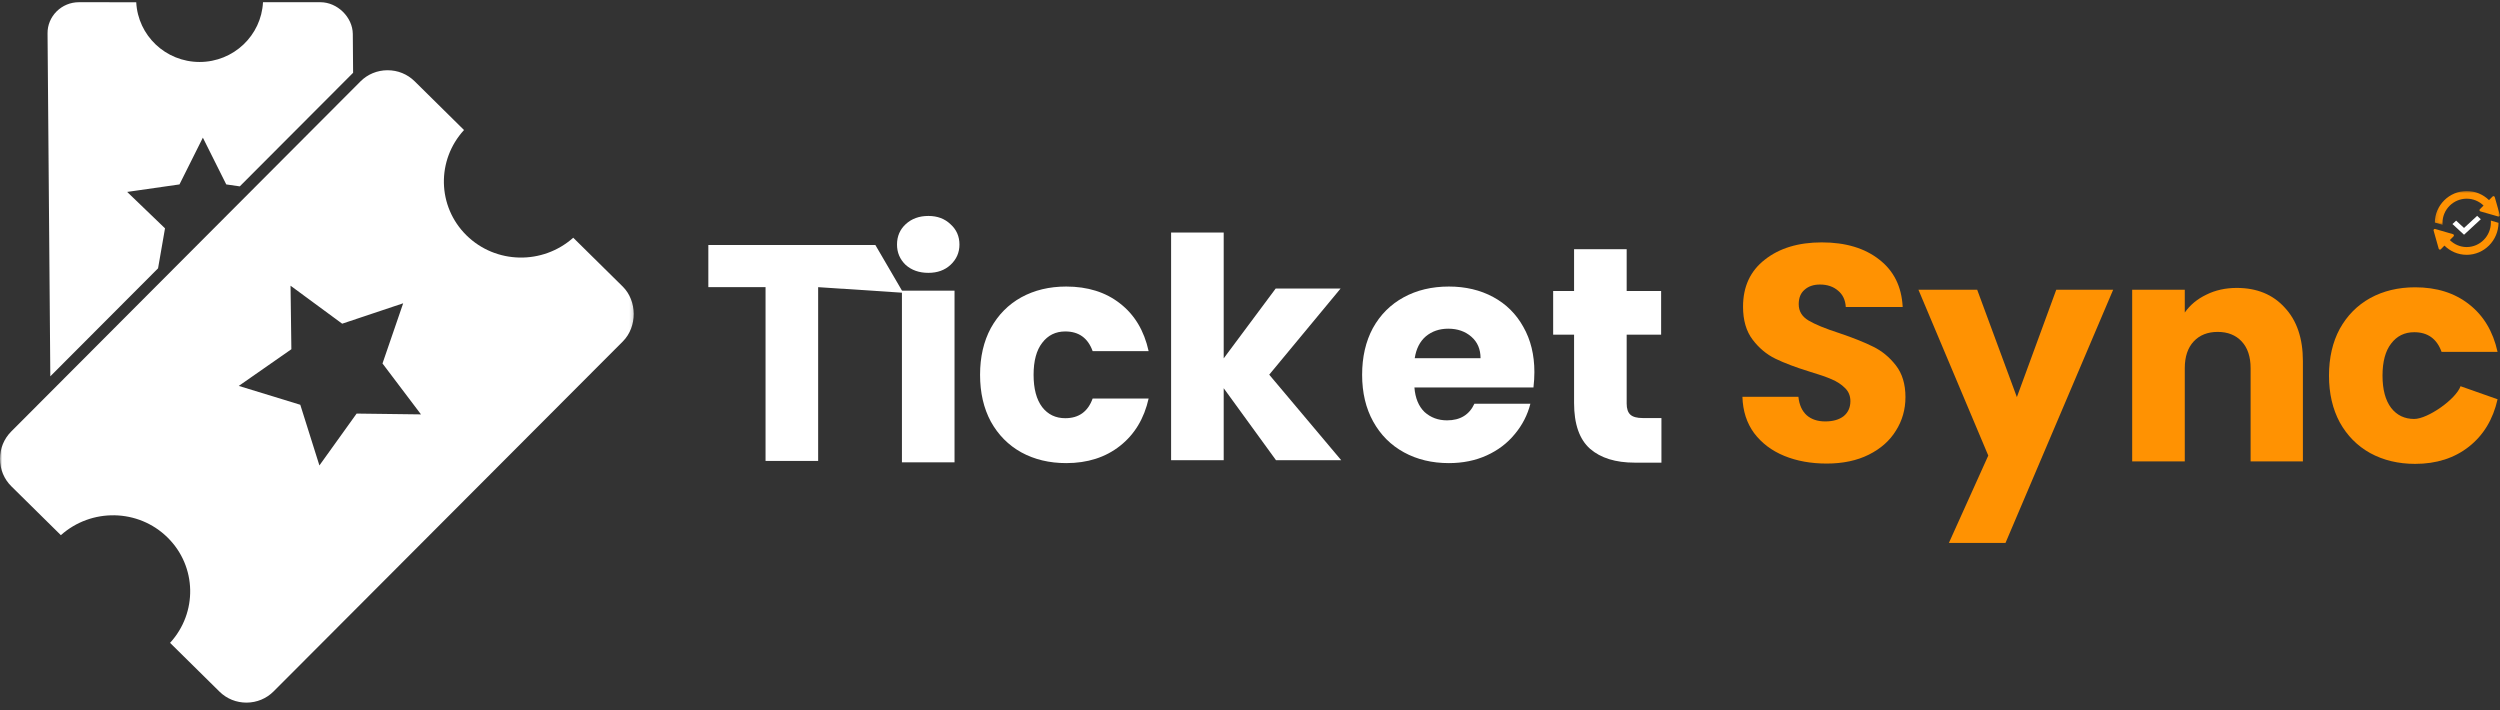 <svg width="602" height="171" viewBox="0 0 602 171" fill="none" xmlns="http://www.w3.org/2000/svg">
<rect x="0" y="0" width="602" height="171" fill="#333333" stroke="none"/>
<path d="M560.822 90.441C560.822 86.145 561.686 82.392 563.414 79.182C565.192 75.972 567.636 73.503 570.747 71.775C573.908 70.046 577.512 69.182 581.562 69.182C586.747 69.182 591.067 70.54 594.524 73.256C598.03 75.972 600.326 79.799 601.413 84.737H587.932C586.796 81.577 584.599 79.997 581.339 79.997C579.019 79.997 577.167 80.91 575.784 82.737C574.402 84.515 573.71 87.083 573.71 90.441C573.71 93.799 574.402 96.391 575.784 98.218C577.167 99.996 579.019 100.885 581.339 100.885C584.599 100.885 591.364 96.16 592.5 93L601.413 96.144C600.326 100.984 598.03 104.786 594.524 107.551C591.018 110.317 586.697 111.699 581.562 111.699C577.512 111.699 573.908 110.835 570.747 109.107C567.636 107.378 565.192 104.909 563.414 101.7C561.686 98.49 560.822 94.737 560.822 90.441Z" fill="#FF9202"/>
<path d="M538.613 69.331C543.452 69.331 547.304 70.911 550.168 74.071C553.081 77.182 554.538 81.478 554.538 86.96V111.107H541.946V88.663C541.946 85.898 541.23 83.75 539.798 82.219C538.366 80.688 536.44 79.923 534.021 79.923C531.601 79.923 529.675 80.688 528.243 82.219C526.811 83.75 526.095 85.898 526.095 88.663V111.107H513.429V69.775H526.095V75.256C527.379 73.429 529.107 71.997 531.28 70.96C533.453 69.874 535.897 69.331 538.613 69.331Z" fill="#FF9202"/>
<path d="M508.848 69.775L482.924 130.735H469.294L478.776 109.699L461.961 69.775H476.109L485.664 95.626L495.145 69.775H508.848Z" fill="#FF9202"/>
<path d="M439.871 111.625C436.069 111.625 432.662 111.008 429.649 109.774C426.637 108.539 424.217 106.712 422.39 104.292C420.613 101.873 419.674 98.959 419.576 95.552H433.057C433.254 97.478 433.921 98.959 435.057 99.996C436.192 100.984 437.674 101.478 439.501 101.478C441.377 101.478 442.859 101.058 443.945 100.218C445.031 99.329 445.575 98.12 445.575 96.589C445.575 95.305 445.13 94.243 444.241 93.404C443.402 92.564 442.34 91.873 441.056 91.33C439.822 90.787 438.044 90.169 435.723 89.478C432.365 88.441 429.625 87.404 427.501 86.367C425.378 85.33 423.551 83.799 422.02 81.775C420.489 79.75 419.724 77.108 419.724 73.849C419.724 69.01 421.477 65.232 424.983 62.516C428.489 59.751 433.057 58.368 438.686 58.368C444.414 58.368 449.031 59.751 452.537 62.516C456.043 65.232 457.92 69.034 458.167 73.923H444.464C444.365 72.244 443.748 70.936 442.612 69.997C441.476 69.01 440.019 68.516 438.242 68.516C436.711 68.516 435.476 68.936 434.538 69.775C433.6 70.565 433.131 71.726 433.131 73.257C433.131 74.935 433.921 76.244 435.501 77.182C437.081 78.121 439.55 79.133 442.908 80.219C446.266 81.355 448.982 82.441 451.056 83.478C453.179 84.515 455.006 86.021 456.537 87.997C458.068 89.972 458.833 92.515 458.833 95.626C458.833 98.589 458.068 101.28 456.537 103.7C455.056 106.119 452.883 108.045 450.019 109.477C447.155 110.909 443.772 111.625 439.871 111.625Z" fill="#FF9202"/>
<path d="M400.073 100.665V111.405H393.629C389.036 111.405 385.456 110.294 382.889 108.072C380.321 105.801 379.037 102.122 379.037 97.036V80.592H374V70.074H379.037V60H391.703V70.074H399.999V80.592H391.703V97.184C391.703 98.418 391.999 99.307 392.592 99.85C393.184 100.393 394.172 100.665 395.555 100.665H400.073Z" fill="white"/>
<path d="M369.48 89.592C369.48 90.777 369.406 92.011 369.258 93.295H340.592C340.79 95.863 341.604 97.838 343.036 99.221C344.518 100.554 346.32 101.221 348.444 101.221C351.604 101.221 353.801 99.888 355.036 97.221H368.517C367.826 99.937 366.566 102.381 364.739 104.554C362.962 106.727 360.715 108.431 357.999 109.665C355.283 110.9 352.246 111.517 348.888 111.517C344.839 111.517 341.234 110.653 338.074 108.924C334.913 107.196 332.444 104.727 330.667 101.517C328.889 98.308 328 94.555 328 90.258C328 85.962 328.864 82.209 330.592 79C332.37 75.79 334.839 73.321 338 71.593C341.16 69.864 344.789 69 348.888 69C352.888 69 356.443 69.84 359.554 71.518C362.665 73.197 365.085 75.592 366.813 78.703C368.591 81.814 369.48 85.444 369.48 89.592ZM356.517 86.259C356.517 84.086 355.777 82.358 354.295 81.074C352.814 79.79 350.962 79.148 348.74 79.148C346.617 79.148 344.814 79.765 343.333 80.999C341.901 82.234 341.012 83.987 340.666 86.259H356.517Z" fill="white"/>
<path d="M307.258 110.813L294.666 93.48V110.813H282V56H294.666V86.295L307.184 69.481H322.813L305.629 90.221L322.961 110.813H307.258Z" fill="white"/>
<path d="M236 90.258C236 85.962 236.864 82.209 238.592 79C240.37 75.79 242.815 73.321 245.926 71.593C249.086 69.864 252.691 69 256.74 69C261.925 69 266.246 70.358 269.702 73.074C273.208 75.79 275.505 79.617 276.591 84.555H263.11C261.974 81.395 259.777 79.814 256.518 79.814C254.197 79.814 252.345 80.728 250.962 82.555C249.58 84.333 248.888 86.9 248.888 90.258C248.888 93.616 249.58 96.209 250.962 98.036C252.345 99.814 254.197 100.702 256.518 100.702C259.777 100.702 261.974 99.122 263.11 95.962H276.591C275.505 100.801 273.208 104.604 269.702 107.369C266.196 110.134 261.876 111.517 256.74 111.517C252.691 111.517 249.086 110.653 245.926 108.924C242.815 107.196 240.37 104.727 238.592 101.517C236.864 98.308 236 94.555 236 90.258Z" fill="white"/>
<path d="M223.555 65.703C221.333 65.703 219.506 65.061 218.074 63.777C216.691 62.444 216 60.815 216 58.889C216 56.913 216.691 55.284 218.074 54C219.506 52.667 221.333 52 223.555 52C225.728 52 227.506 52.667 228.888 54C230.32 55.284 231.036 56.913 231.036 58.889C231.036 60.815 230.32 62.444 228.888 63.777C227.506 65.061 225.728 65.703 223.555 65.703ZM229.851 69.999V111.331H217.185V69.999H229.851Z" fill="white"/>
<path d="M210.788 59L217.5 70.5L197.01 69.148V110.998H184.344V69.148H170.567V59H210.788Z" fill="white"/>
<mask id="mask0_434_1463" style="mask-type:luminance" maskUnits="userSpaceOnUse" x="0" y="0" width="153" height="171">
<path d="M0 0H152.826V170.354H0V0Z" fill="white"/>
</mask>
<g mask="url(#mask0_434_1463)">
<path d="M65.894 166.478C64.167 168.218 61.848 169.176 59.38 169.191C56.913 169.198 54.6 168.269 52.852 166.544L40.95 154.8C47.583 147.567 47.434 136.423 40.358 129.44C33.288 122.471 21.994 122.317 14.658 128.869L2.749 117.118C0.971 115.37 0 113.008 0 110.493C0 107.985 0.956 105.666 2.69 103.919L86.791 19.612C88.511 17.879 90.838 16.921 93.305 16.914C95.773 16.907 98.085 17.843 99.834 19.561L111.735 31.312C105.103 38.537 105.251 49.689 112.328 56.672C119.405 63.627 130.699 63.787 138.035 57.243L149.944 68.994C153.456 72.46 153.486 78.683 150.003 82.193L65.894 166.478ZM72.311 97.469L76.913 112.08L85.873 99.59L101.375 99.787L92.105 87.524L97.085 73.031L82.397 77.945L69.962 68.796L70.162 84.094L57.498 92.928L72.311 97.469ZM12.116 90.617L11.449 8.036C11.427 6.047 12.213 4.161 13.635 2.742C15.066 1.323 16.963 0.541 18.986 0.534L32.806 0.541C33.206 8.534 39.853 14.918 48.072 14.925C56.275 14.91 62.922 8.534 63.33 0.534H77.158C81.234 0.534 84.909 4.131 84.954 8.168L85.028 17.528L57.742 44.877L54.482 44.409L48.85 33.148L43.218 44.409L30.62 46.215L39.735 54.983L38.06 64.614L12.116 90.617Z" fill="white"/>
</g>
<mask id="mask1_434_1463" style="mask-type:luminance" maskUnits="userSpaceOnUse" x="586" y="46" width="16" height="9">
<path d="M586.156 46H602V54.25H586.156V46Z" fill="white"/>
</mask>
<g mask="url(#mask1_434_1463)">
<path d="M586.307 53.594C586.353 49.399 589.78 45.999 593.986 45.999C596.071 45.999 597.963 46.835 599.349 48.189L600.219 47.318C600.275 47.263 600.352 47.228 600.437 47.228C600.577 47.228 600.695 47.322 600.732 47.451L601.96 51.752C601.968 51.779 601.972 51.807 601.972 51.837C601.972 52.007 601.835 52.144 601.665 52.144C601.635 52.144 601.607 52.14 601.58 52.132L597.28 50.904C597.152 50.867 597.057 50.749 597.057 50.608C597.057 50.523 597.092 50.447 597.147 50.391L598.04 49.497C596.989 48.477 595.562 47.843 593.986 47.843C590.768 47.843 588.15 50.461 588.15 53.68C588.15 53.832 588.155 53.983 588.167 54.133L586.307 53.594Z" fill="#FF9202"/>
</g>
<path d="M601.645 53.657C601.599 57.913 598.177 61.361 593.976 61.361C591.893 61.361 590.004 60.513 588.62 59.139L587.75 60.023C587.695 60.079 587.618 60.114 587.534 60.114C587.393 60.114 587.275 60.019 587.239 59.888L586.012 55.526C586.004 55.498 586 55.469 586 55.44C586 55.268 586.137 55.128 586.307 55.128C586.336 55.128 586.364 55.132 586.391 55.14L590.686 56.386C590.814 56.423 590.908 56.544 590.908 56.686C590.908 56.772 590.874 56.85 590.819 56.907L589.926 57.813C590.976 58.848 592.402 59.491 593.976 59.491C597.19 59.491 599.805 56.834 599.805 53.571C599.805 53.416 599.799 53.263 599.788 53.111L601.645 53.657H601.645Z" fill="#FF9202"/>
<path d="M593.339 56.525L590.551 53.948L591.436 53.13L593.339 54.889L596.494 51.974L597.378 52.791L593.339 56.525Z" fill="white"/>
</svg>

